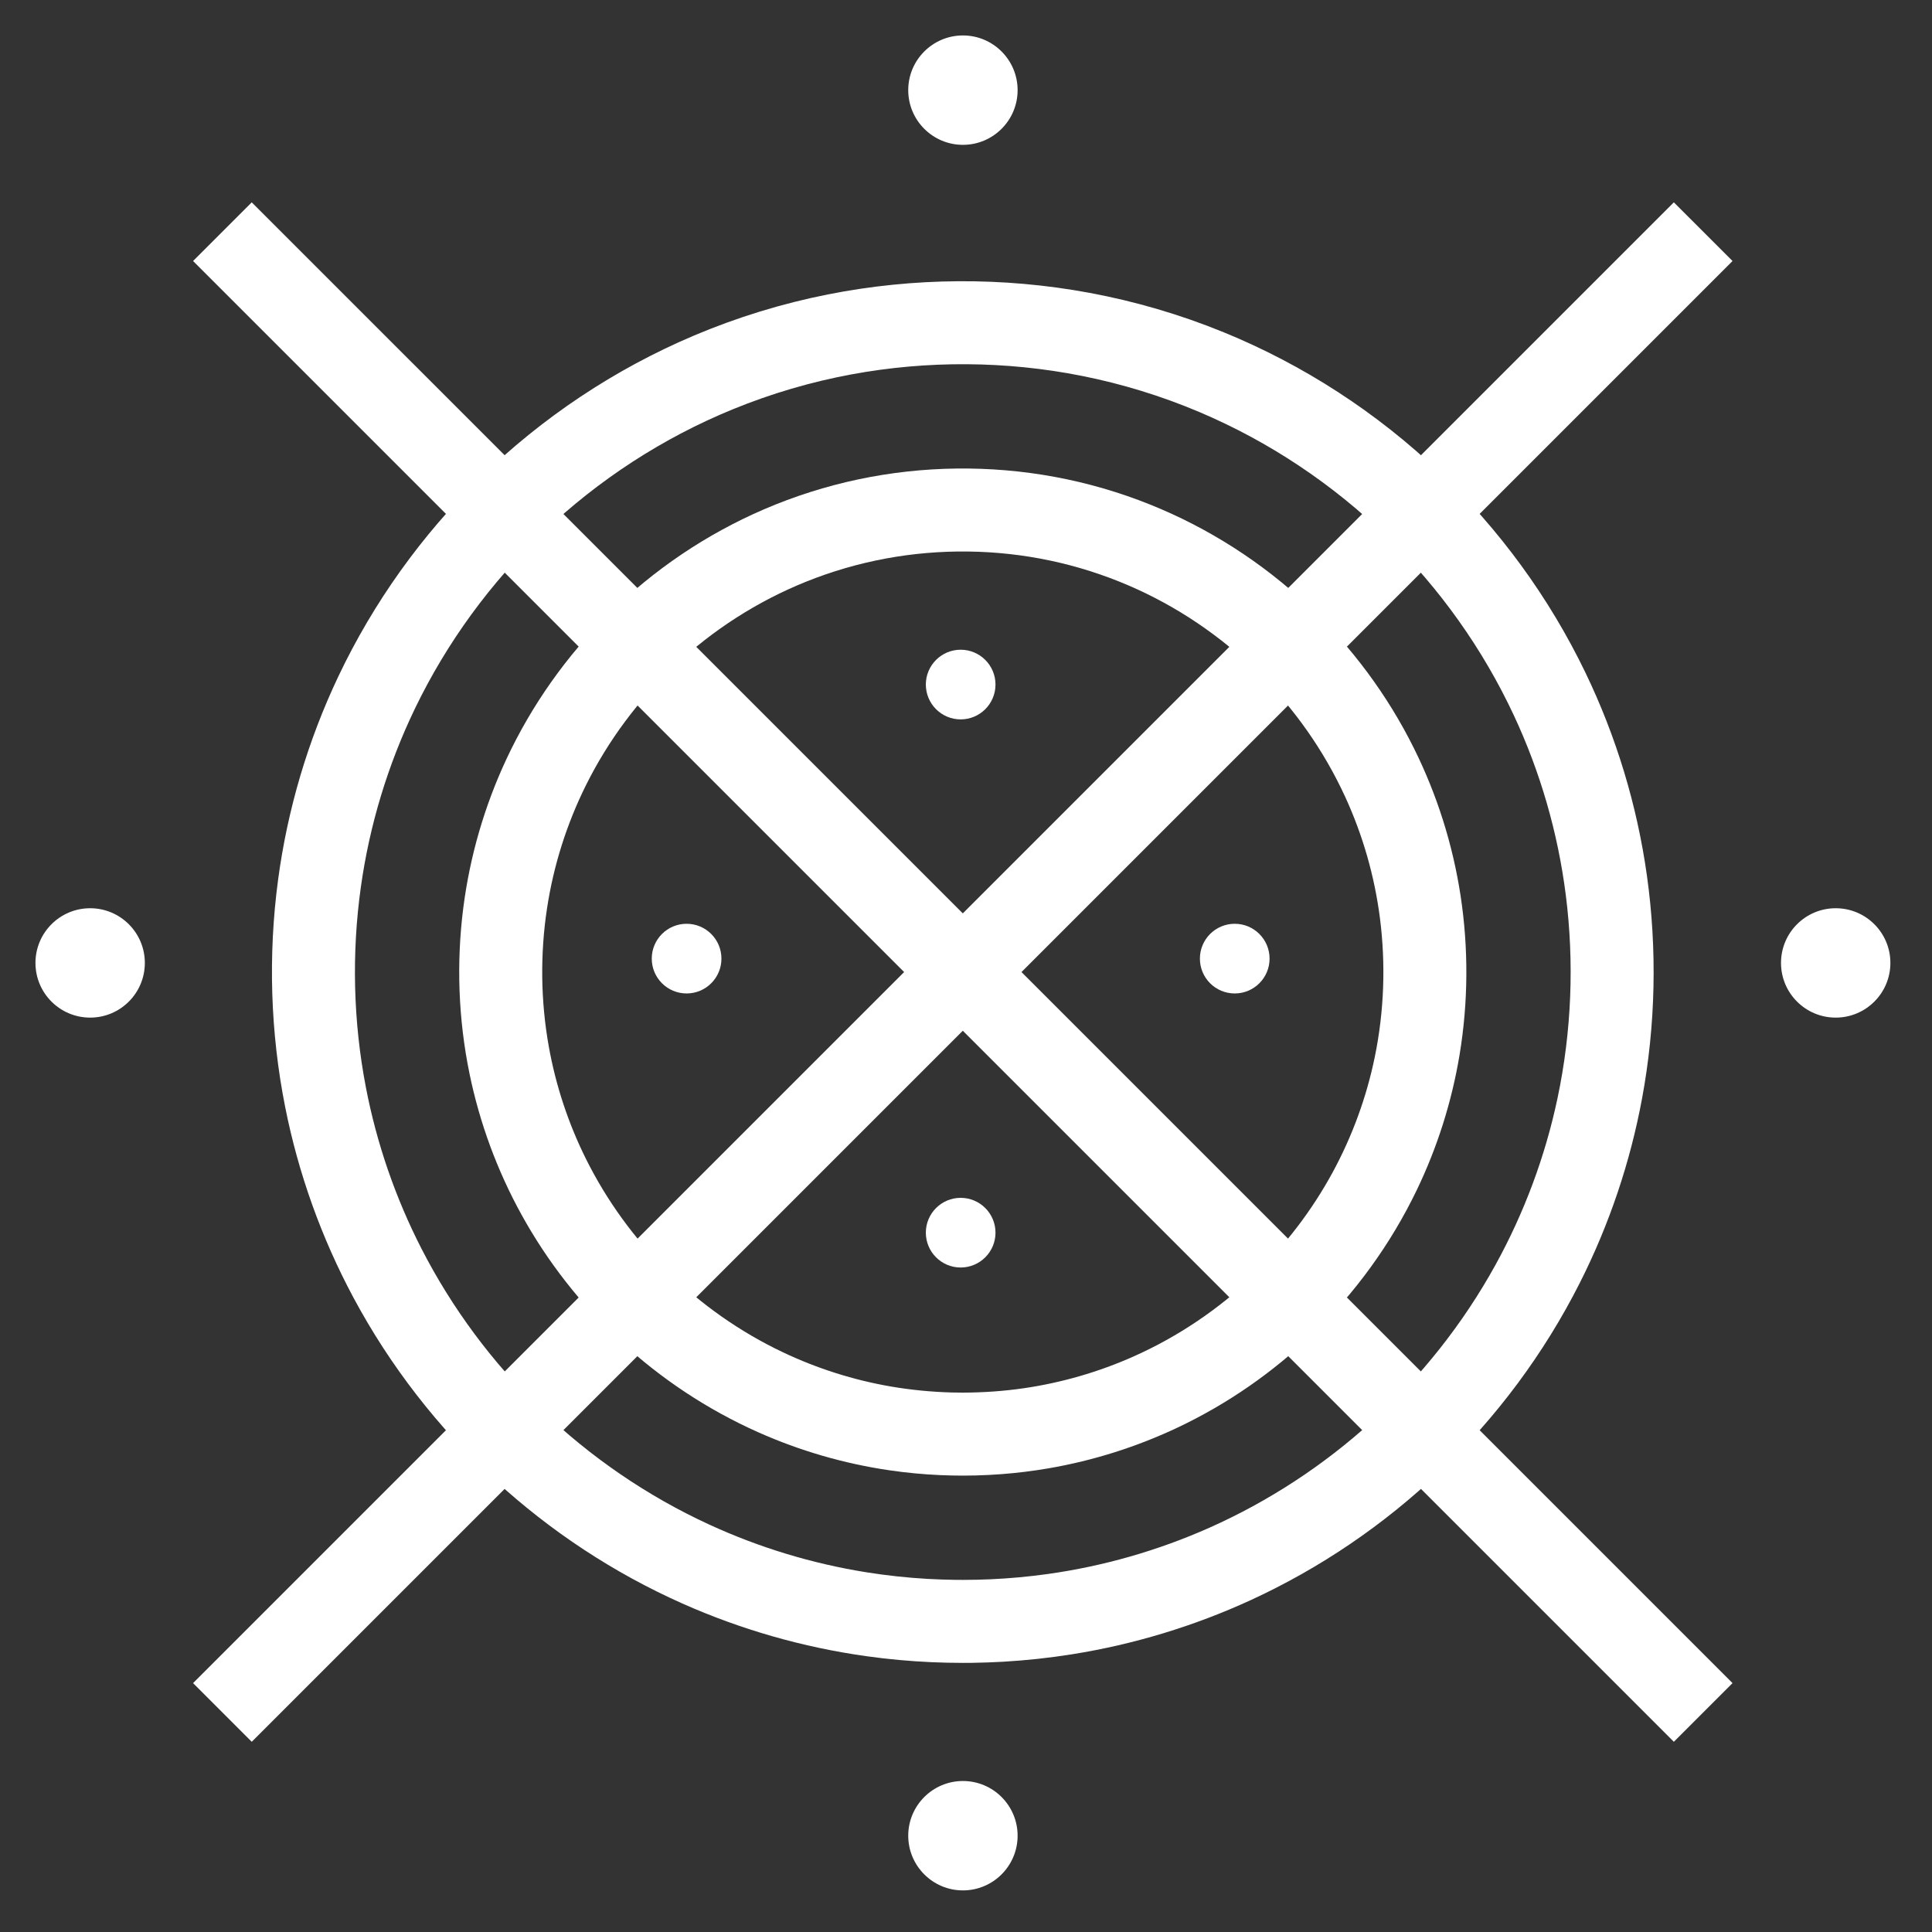 <?xml version="1.0" standalone="no"?><!DOCTYPE svg PUBLIC "-//W3C//DTD SVG 1.1//EN" "http://www.w3.org/Graphics/SVG/1.1/DTD/svg11.dtd"><svg width="100%" height="100%" viewBox="0 0 157 157" version="1.1" xmlns="http://www.w3.org/2000/svg" xmlns:xlink="http://www.w3.org/1999/xlink" xml:space="preserve" style="fill-rule:evenodd;clip-rule:evenodd;stroke-linejoin:round;stroke-miterlimit:1.414;"><rect x="0" y="0" width="157" height="157" fill="#333333" stroke="none"/><g><g><circle cx="7.326" cy="78.25" r="4.444" style="fill:#fff;"/><circle cx="149.174" cy="78.25" r="4.444" style="fill:#fff;"/></g><g><path d="M82.694,7.326c0,2.452 -1.991,4.444 -4.444,4.444c-2.453,0 -4.444,-1.992 -4.444,-4.444c0,-2.453 1.991,-4.445 4.444,-4.445c2.453,0 4.444,1.992 4.444,4.445Z" style="fill:#fff;"/><path d="M82.694,149.174c0,2.453 -1.991,4.445 -4.444,4.445c-2.453,0 -4.444,-1.992 -4.444,-4.445c0,-2.452 1.991,-4.444 4.444,-4.444c2.453,0 4.444,1.992 4.444,4.444Z" style="fill:#fff;"/></g><path d="M78.239,135.131c-0.842,-0.003 -1.684,-0.018 -2.525,-0.056c-1.779,-0.079 -3.554,-0.242 -5.318,-0.489c-5.149,-0.721 -10.192,-2.165 -14.942,-4.279c-5.567,-2.478 -10.719,-5.87 -15.203,-9.995c-4.638,-4.266 -8.554,-9.31 -11.53,-14.865c-2.6,-4.854 -4.477,-10.091 -5.548,-15.492c-1.203,-6.064 -1.395,-12.329 -0.576,-18.456c0.765,-5.722 2.422,-11.317 4.898,-16.532c2.851,-6.007 6.777,-11.492 11.534,-16.137c5.007,-4.888 10.921,-8.833 17.365,-11.561c3.501,-1.481 7.154,-2.604 10.883,-3.343c3.489,-0.692 7.043,-1.049 10.6,-1.072c3.565,-0.022 7.131,0.29 10.637,0.94c3.743,0.693 7.415,1.772 10.939,3.213c6.48,2.649 12.445,6.525 17.512,11.356c4.892,4.664 8.936,10.207 11.872,16.297c2.505,5.195 4.196,10.777 4.996,16.489c0.842,6.007 0.71,12.153 -0.395,18.118c-0.963,5.198 -2.67,10.254 -5.053,14.974c-2.893,5.73 -6.775,10.952 -11.42,15.381c-4.489,4.28 -9.683,7.812 -15.318,10.404c-4.61,2.119 -9.508,3.605 -14.518,4.404c-1.871,0.298 -3.756,0.501 -5.647,0.609c-0.839,0.048 -1.678,0.074 -2.518,0.088c-0.242,0.002 -0.483,0.003 -0.725,0.004ZM78.239,128.387c0.743,-0.002 1.485,-0.016 2.227,-0.049c1.566,-0.069 3.129,-0.213 4.681,-0.43c4.526,-0.634 8.96,-1.904 13.136,-3.762c4.808,-2.141 9.265,-5.057 13.16,-8.597c4.031,-3.664 7.454,-7.991 10.085,-12.762c2.334,-4.234 4.04,-8.811 5.04,-13.542c1.146,-5.424 1.37,-11.044 0.669,-16.544c-0.641,-5.038 -2.068,-9.97 -4.218,-14.571c-2.519,-5.393 -6.022,-10.317 -10.281,-14.475c-4.406,-4.302 -9.61,-7.775 -15.282,-10.175c-3.077,-1.303 -6.288,-2.289 -9.566,-2.939c-3.071,-0.61 -6.2,-0.923 -9.331,-0.943c-3.139,-0.02 -6.279,0.255 -9.365,0.826c-3.291,0.61 -6.518,1.558 -9.616,2.825c-5.703,2.331 -10.952,5.743 -15.41,9.994c-4.307,4.106 -7.867,8.985 -10.452,14.345c-2.202,4.568 -3.689,9.475 -4.392,14.497c-0.755,5.391 -0.621,10.909 0.405,16.256c0.875,4.561 2.402,8.993 4.52,13.127c2.487,4.852 5.782,9.283 9.705,13.068c3.999,3.859 8.645,7.041 13.695,9.362c4.053,1.864 8.358,3.17 12.763,3.872c1.646,0.262 3.305,0.441 4.969,0.536c0.74,0.042 1.479,0.066 2.22,0.077c0.212,0.002 0.425,0.004 0.638,0.004Z" style="fill:#fff;fill-rule:nonzero;"/><path d="M78.239,119.913c-0.613,-0.002 -1.227,-0.013 -1.84,-0.041c-1.382,-0.061 -2.762,-0.192 -4.13,-0.393c-3.666,-0.537 -7.255,-1.577 -10.639,-3.083c-4.133,-1.839 -7.951,-4.37 -11.261,-7.451c-3.181,-2.961 -5.889,-6.428 -7.988,-10.234c-1.977,-3.585 -3.408,-7.467 -4.23,-11.478c-0.905,-4.414 -1.072,-8.977 -0.504,-13.446c0.532,-4.178 1.716,-8.267 3.498,-12.083c2.052,-4.392 4.891,-8.409 8.338,-11.815c3.627,-3.584 7.919,-6.484 12.603,-8.5c2.466,-1.062 5.037,-1.878 7.664,-2.434c2.617,-0.553 5.287,-0.846 7.962,-0.88c2.686,-0.034 5.375,0.192 8.016,0.682c2.647,0.49 5.245,1.245 7.744,2.249c4.736,1.903 9.102,4.702 12.817,8.202c3.525,3.321 6.457,7.264 8.613,11.601c1.87,3.76 3.151,7.807 3.786,11.958c0.656,4.287 0.629,8.679 -0.08,12.957c-0.632,3.81 -1.81,7.526 -3.487,11.005c-2.105,4.365 -4.99,8.345 -8.477,11.709c-3.192,3.081 -6.883,5.64 -10.891,7.543c-3.337,1.584 -6.889,2.71 -10.529,3.337c-1.272,0.219 -2.555,0.378 -3.842,0.476c-0.695,0.053 -1.391,0.086 -2.088,0.106c-0.352,0.008 -0.703,0.012 -1.055,0.013ZM78.239,113.169c1.671,-0.005 3.34,-0.12 4.993,-0.362c3.058,-0.448 6.052,-1.316 8.875,-2.572c3.64,-1.62 6.988,-3.884 9.855,-6.65c2.516,-2.427 4.659,-5.239 6.329,-8.311c1.598,-2.941 2.759,-6.116 3.431,-9.395c0.756,-3.689 0.895,-7.505 0.42,-11.24c-0.435,-3.417 -1.392,-6.763 -2.831,-9.892c-1.722,-3.743 -4.125,-7.165 -7.056,-10.061c-3.03,-2.994 -6.616,-5.419 -10.529,-7.103c-2.057,-0.885 -4.201,-1.567 -6.392,-2.03c-2.186,-0.462 -4.418,-0.707 -6.652,-0.735c-2.246,-0.028 -4.494,0.16 -6.702,0.57c-2.208,0.409 -4.375,1.038 -6.459,1.875c-3.957,1.59 -7.604,3.929 -10.707,6.853c-2.946,2.775 -5.397,6.071 -7.199,9.695c-1.56,3.137 -2.629,6.513 -3.158,9.976c-0.57,3.724 -0.524,7.546 0.139,11.255c0.567,3.167 1.586,6.25 3.019,9.131c1.68,3.379 3.924,6.473 6.608,9.125c2.735,2.702 5.922,4.942 9.395,6.59c2.783,1.321 5.746,2.261 8.782,2.784c1.639,0.282 3.295,0.439 4.956,0.486c0.295,0.007 0.589,0.01 0.883,0.011Z" style="fill:#fff;fill-rule:nonzero;"/><path d="M136.021,141.543l-120.332,-120.333l4.768,-4.768l120.333,120.332c-1.589,1.59 -3.179,3.179 -4.769,4.769Z" style="fill:#fff;fill-rule:nonzero;"/><path d="M20.457,141.543l-4.768,-4.769l120.332,-120.332l4.769,4.768c-40.111,40.111 -80.222,80.222 -120.333,120.333Z" style="fill:#fff;fill-rule:nonzero;"/><g><circle cx="55.795" cy="77.9" r="2.831" style="fill:#fff;"/><circle cx="100.338" cy="77.9" r="2.831" style="fill:#fff;"/></g><g><path d="M80.897,55.629c0,1.562 -1.268,2.831 -2.831,2.831c-1.562,0 -2.83,-1.269 -2.83,-2.831c0,-1.563 1.268,-2.831 2.83,-2.831c1.563,0 2.831,1.268 2.831,2.831Z" style="fill:#fff;"/><path d="M80.897,100.171c0,1.562 -1.268,2.831 -2.831,2.831c-1.562,0 -2.83,-1.269 -2.83,-2.831c0,-1.562 1.268,-2.831 2.83,-2.831c1.563,0 2.831,1.269 2.831,2.831Z" style="fill:#fff;"/></g></g></svg>
